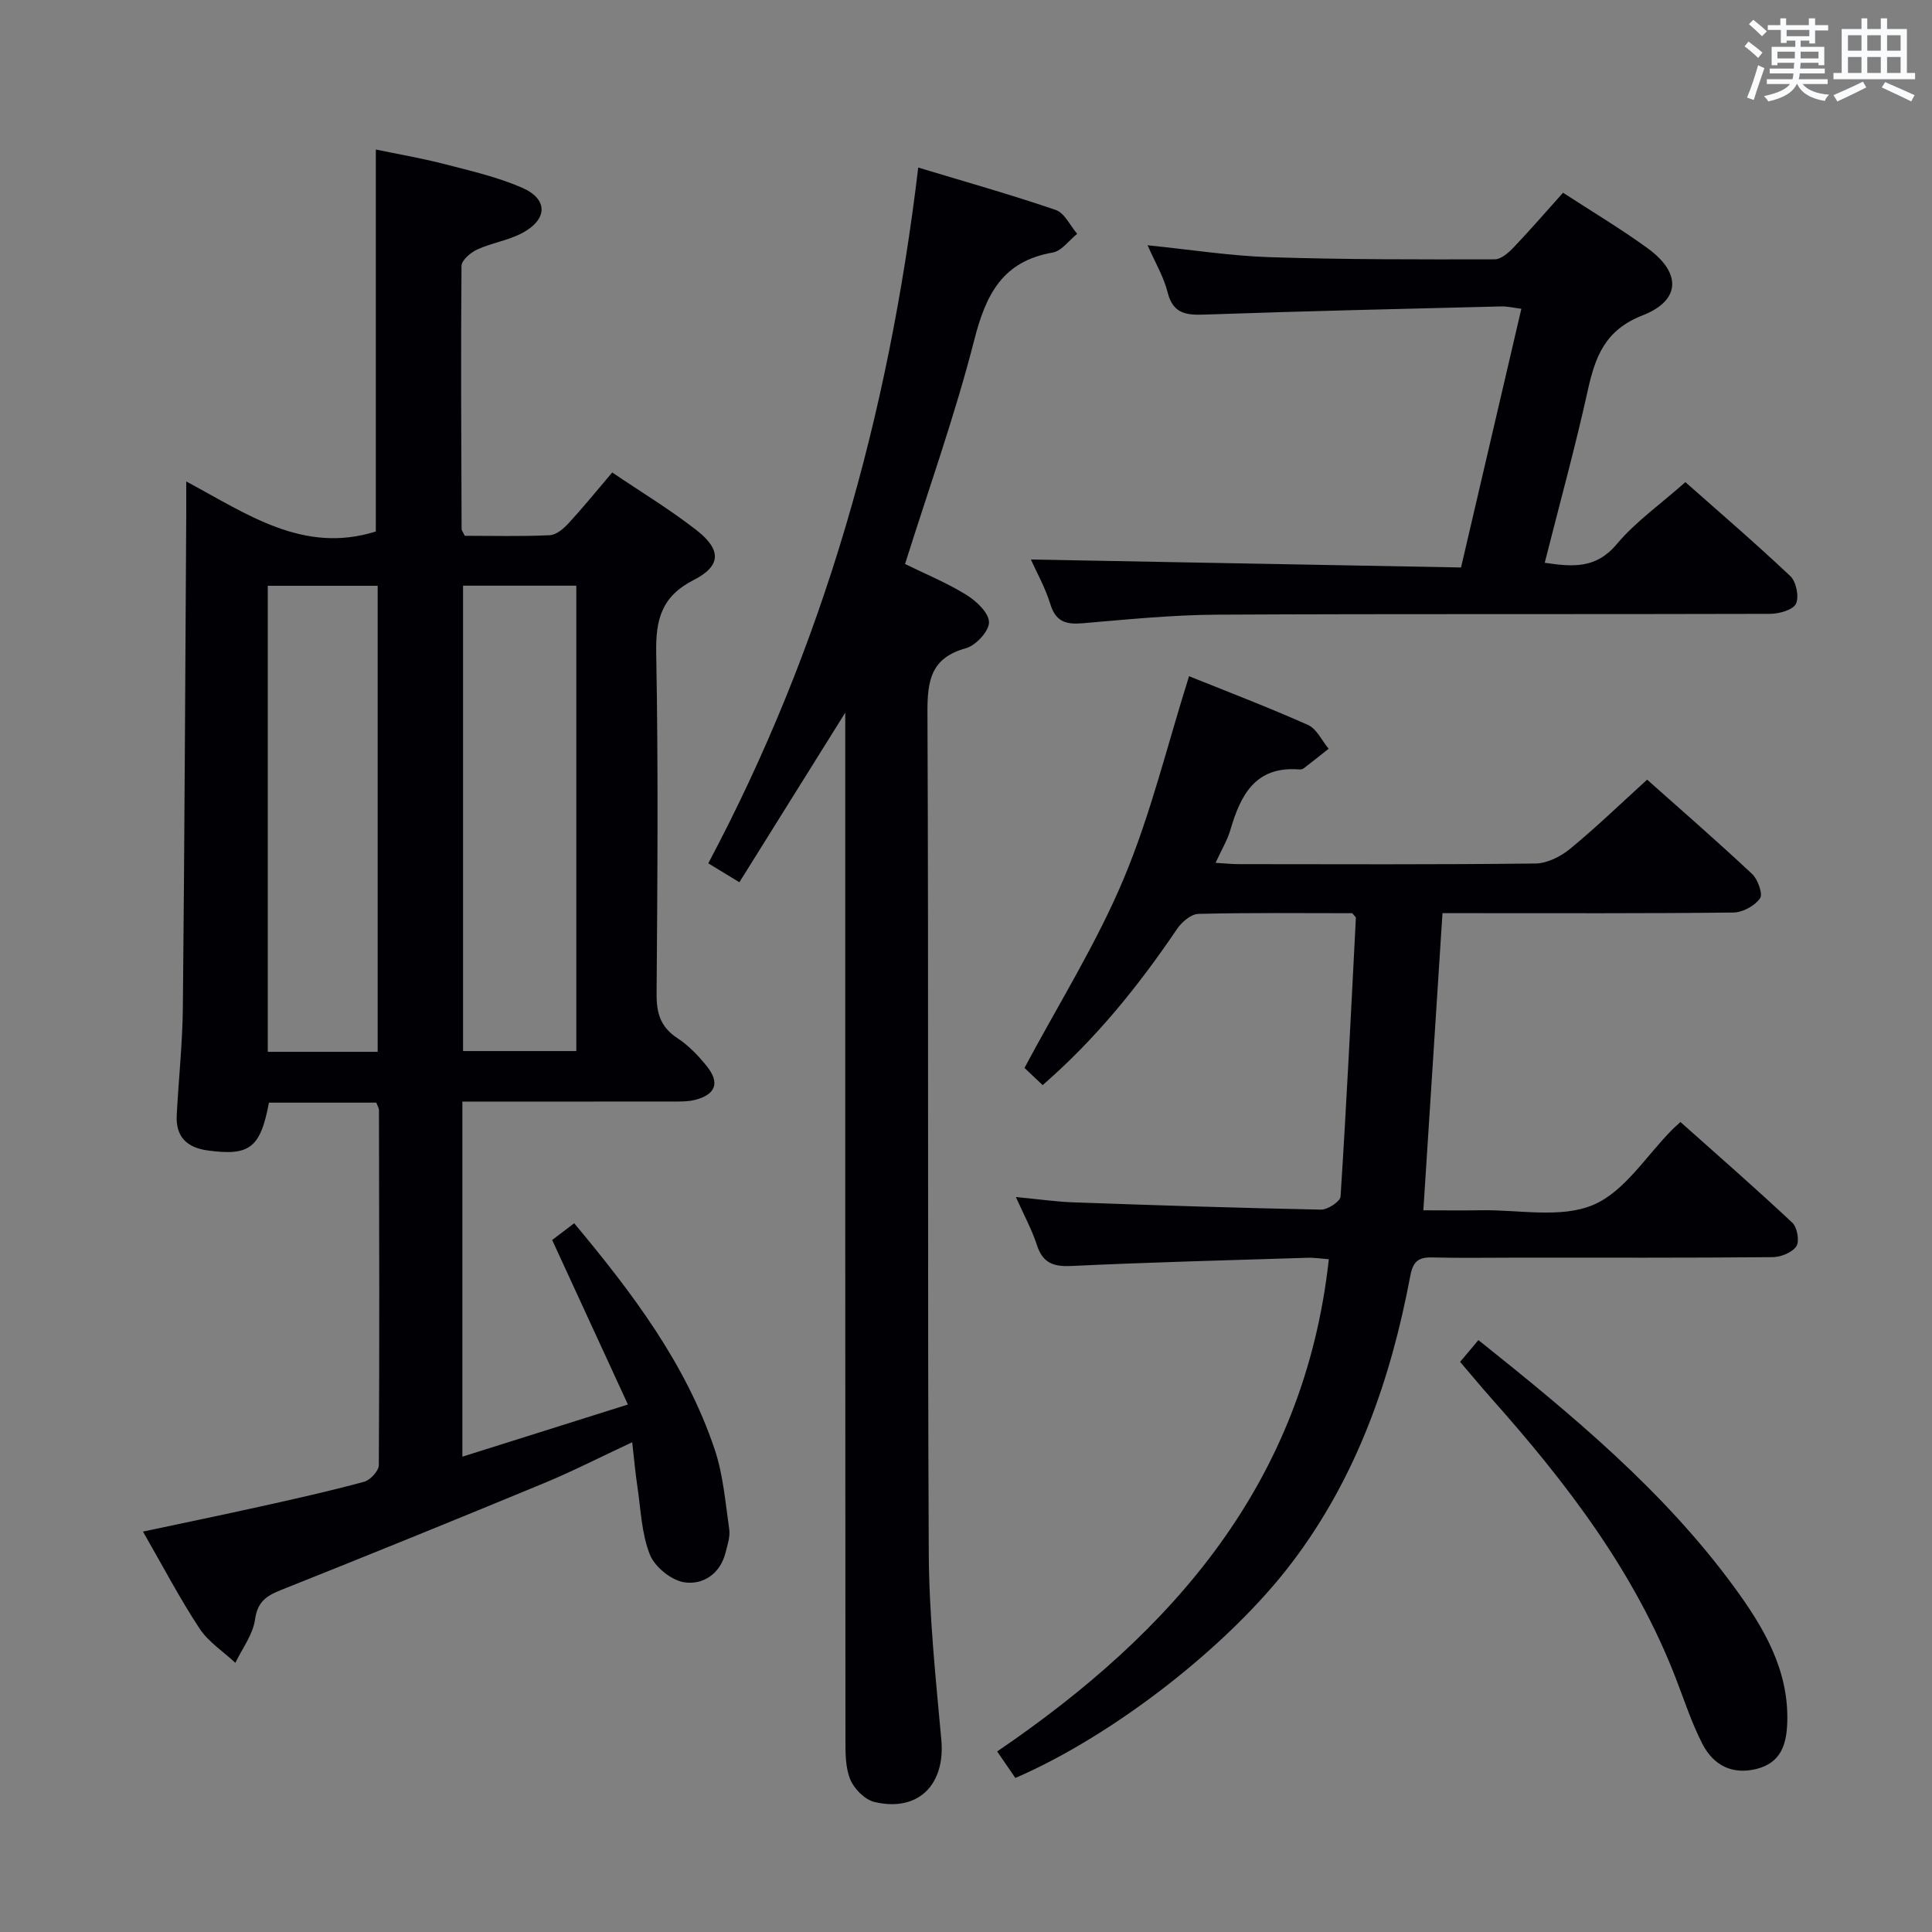 <svg enable-background="new 0 0 400 400" viewBox="0 0 400 400" xmlns="http://www.w3.org/2000/svg"><rect x="0" y="0" width="400" height="400" fill="#808080" stroke="none"/><g fill="#010105"><path d="m130 290.79c-5.46-11.86-10.45-22.7-15.68-34.06 1.07-.81 2.6-1.98 4.56-3.47 12 14.39 23.11 29.03 29.08 46.8 1.77 5.27 2.22 11 3.02 16.56.22 1.55-.37 3.27-.77 4.86-1.12 4.41-4.7 6.7-8.52 6.12-2.69-.4-6.12-3.18-7.14-5.73-1.73-4.36-1.88-9.37-2.59-14.12-.42-2.78-.66-5.58-1.07-9.15-6.44 3-12.27 5.99-18.3 8.49-18.09 7.49-36.24 14.86-54.42 22.11-3.02 1.2-4.85 2.41-5.37 6.1-.43 3.12-2.64 5.99-4.07 8.97-2.52-2.35-5.6-4.33-7.44-7.13-4.09-6.23-7.57-12.87-11.69-20.04 8.47-1.8 16.5-3.46 24.49-5.23 7.12-1.58 14.24-3.17 21.28-5.08 1.28-.35 3.06-2.25 3.06-3.45.15-24.49.08-48.98.03-73.47 0-.46-.31-.92-.55-1.58-7.41 0-14.84 0-22.23 0-1.76 9.4-4 11.08-12.67 9.9-4.33-.59-6.65-2.84-6.42-7.3.39-7.47 1.2-14.93 1.27-22.4.34-33.97.49-67.94.7-101.91.01-1.99 0-3.97 0-6.9 12.6 6.74 24.21 15.08 39.25 10.36 0-25.69 0-52.02 0-79.08 4.31.9 9.25 1.74 14.09 2.98 5.44 1.4 10.99 2.68 16.12 4.89 5.49 2.36 5.43 6.57.09 9.42-2.88 1.54-6.31 2.03-9.3 3.4-1.37.63-3.25 2.23-3.26 3.41-.16 18.15-.05 36.31.02 54.47 0 .3.27.59.65 1.4 5.7 0 11.66.16 17.6-.12 1.36-.06 2.9-1.38 3.93-2.51 3.02-3.28 5.84-6.76 9-10.48 6.03 4.08 12.01 7.69 17.48 11.97 5.14 4.02 5.12 7.37-.59 10.28-6.72 3.43-7.91 8.23-7.78 15.2.44 23.48.26 46.98.08 70.47-.03 4.03.81 6.92 4.33 9.21 2.32 1.52 4.35 3.65 6.1 5.84 2.7 3.38 1.8 5.81-2.39 6.91-1.57.41-3.29.36-4.95.36-14.31.02-28.62.01-43.3.01v73.52c11.28-3.55 22.2-6.99 34.27-10.8zm-34.13-169.53v96.35h23.45c0-32.25 0-64.17 0-96.35-7.87 0-15.48 0-23.45 0zm-17.68 96.51c0-32.46 0-64.48 0-96.49-7.83 0-15.25 0-22.75 0v96.49z"/><path d="m279.97 189.07c-10.55 0-21.21-.13-31.86.14-1.51.04-3.44 1.68-4.4 3.1-7.96 11.76-16.78 22.74-27.84 32.35-1.5-1.42-2.89-2.74-3.76-3.56 7.07-13.26 14.89-25.71 20.51-39.1 5.62-13.37 9.04-27.67 13.56-42 7.83 3.16 16.34 6.4 24.64 10.1 1.79.8 2.86 3.24 4.26 4.92-1.72 1.36-3.44 2.74-5.18 4.07-.24.18-.65.24-.96.21-9.01-.69-12.08 5.26-14.19 12.48-.63 2.18-1.86 4.19-3.08 6.86 1.96.11 3.36.27 4.75.27 20.5.02 41 .11 61.49-.13 2.44-.03 5.25-1.46 7.2-3.07 5.37-4.42 10.39-9.27 15.91-14.29 6.71 5.97 14.35 12.61 21.73 19.52 1.2 1.12 2.28 4.18 1.64 5.07-1.1 1.54-3.59 2.9-5.51 2.92-18.16.21-36.33.13-54.49.13-1.83 0-3.65 0-5.74 0-1.31 20.33-2.61 40.46-3.96 61.52 3.86 0 7.92.06 11.98-.01 7.8-.13 16.45 1.72 23.15-1.09 6.53-2.74 11.06-10.26 16.47-15.68.35-.35.73-.67 1.63-1.5 7.74 6.9 15.58 13.74 23.17 20.86 1.01.95 1.52 3.83.83 4.86-.87 1.3-3.2 2.25-4.91 2.26-17.5.16-34.99.1-52.49.1-6 0-12 .11-18-.04-2.84-.07-3.97.82-4.53 3.8-4.04 21.46-11.12 41.71-24.48 59.34-13.04 17.21-36.84 35.77-57.29 44.63-1.05-1.53-2.15-3.13-3.77-5.49 36.31-24.7 63.59-55.63 68.67-101.91-1.37-.1-2.94-.35-4.51-.3-16.29.51-32.58.93-48.86 1.7-3.73.17-5.88-.67-7.07-4.34-1.01-3.12-2.61-6.04-4.35-9.94 4.45.42 8.12.96 11.8 1.1 17.12.61 34.24 1.17 51.36 1.51 1.39.03 4-1.69 4.06-2.72 1.24-19.23 2.18-38.48 3.17-57.72.01-.11-.19-.24-.75-.93z"/><path d="m175 147.55c-7.56 12.11-14.65 23.46-21.92 35.11-2.51-1.53-4.3-2.62-6.44-3.92 23.89-44.94 37.36-92.74 43.47-144.05 9.78 2.96 19.21 5.61 28.47 8.78 1.83.63 2.98 3.24 4.44 4.94-1.68 1.34-3.22 3.56-5.08 3.88-10.38 1.78-13.83 8.69-16.23 18.1-3.97 15.54-9.4 30.7-14.33 46.38 4.19 2.06 8.65 3.89 12.7 6.39 2.06 1.27 4.66 3.72 4.68 5.67.02 1.84-2.71 4.8-4.76 5.37-7.26 2.01-8.01 6.67-7.98 13.31.26 57.96-.01 115.93.27 173.89.06 12.93 1.42 25.88 2.6 38.78.85 9.29-4.74 15.03-13.81 12.91-1.99-.46-4.22-2.69-5.03-4.65-1.04-2.49-1.01-5.53-1.01-8.33-.05-68.79-.04-137.58-.04-206.38 0-1.81 0-3.64 0-6.18z"/><path d="m302.49 117.49c4.28-18.34 8.34-35.74 12.49-53.56-1.62-.2-2.87-.52-4.12-.49-20.45.51-40.91.97-61.35 1.69-3.92.14-6.66-.13-7.78-4.65-.78-3.14-2.53-6.04-4.13-9.7 8.95.91 17.16 2.21 25.4 2.47 15.48.5 30.97.47 46.46.44 1.34 0 2.9-1.39 3.96-2.51 3.44-3.61 6.7-7.39 10.19-11.28 5.92 3.86 11.94 7.44 17.57 11.54 6.93 5.05 6.83 10.76-1.09 13.85-7.82 3.04-9.82 8.58-11.38 15.64-2.61 11.8-5.83 23.47-8.89 35.59 5.76.84 10.58 1.29 14.89-3.84 3.92-4.67 9.09-8.3 14.23-12.86 6.5 5.76 14.28 12.43 21.73 19.46 1.22 1.16 1.86 4.3 1.16 5.73-.64 1.29-3.49 2.07-5.36 2.08-38.16.12-76.32-.03-114.48.17-9.29.05-18.58.99-27.86 1.78-3.41.29-5.55-.3-6.67-3.96-1.05-3.44-2.87-6.65-4.03-9.24 29.53.54 59.07 1.09 89.06 1.65z"/><path d="m306.09 277.45c19.57 15.63 38.39 31.23 52.98 51.17 6.02 8.23 11.25 17 10.97 27.79-.12 4.57-1.19 8.59-6.5 9.86-4.58 1.1-8.64-.45-11.11-5.28-2.18-4.26-3.68-8.87-5.41-13.36-8.51-22.11-22.62-40.54-38.17-58.02-2.19-2.47-4.29-5.01-6.55-7.65 1.29-1.52 2.33-2.76 3.79-4.51z"/></g><path d="m361.2 9.6.8-1c.9.7 1.9 1.4 2.9 2.3l-.9 1.1c-1-1-2-1.8-2.8-2.4zm.5 10.6c.9-2.1 1.6-4.3 2.3-6.7.4.2.8.4 1.3.6-.7 2.1-1.5 4.3-2.2 6.6zm.4-15.2.9-.9c1 .8 2 1.6 2.8 2.4l-1 1c-.9-.9-1.8-1.7-2.7-2.5zm12.5-1.2h1.2v1.4h2.7v1.1h-2.7v2.7h-1.2v-.6h-1.8v1.3h4.9v3.8h-1.2v-.5h-3.7c0 .4-.1.9-.1 1.2h5.1v1h-5.2c0 .5-.1.9-.2 1.2h6v1h-5.2c1.1 1.3 2.9 2 5.5 2.2-.4.4-.7.8-.9 1.3-2.9-.5-4.8-1.6-5.7-3.5h-.1c-.8 1.7-2.7 2.9-5.9 3.6-.2-.4-.6-.8-.9-1.1 2.8-.6 4.6-1.4 5.4-2.5h-4.8v-1h5.3c.1-.3.2-.7.2-1.2h-4.9v-1h5c0-.4 0-.8.1-1.2h-3.5v.5h-1.2v-3.8h4.9v-1.3h-1.8v.5h-1.2v-2.7h-2.7v-1h2.6v-1.4h1.2v1.4h4.7v-1.4zm-6.6 8.3h3.6c0-.4 0-.9 0-1.4h-3.6zm1.9-4.6h4.7v-1.3h-4.7zm6.6 3.2h-3.7v1.4h3.7z" fill="#fafbfc"/><path d="m385.3 3.8h1.3v2.2h2.8v-2.2h1.3v2.2h4.1v9.1h1.7v1.3h-16.9v-1.3h1.7v-9.1h4.1v-2.2zm.4 13.1.7 1.2c-1.8.9-3.8 1.9-6 2.9-.2-.4-.5-.8-.8-1.3 2.3-1 4.3-1.9 6.1-2.8zm-3.1-6.4h2.8v-3.2h-2.8zm0 4.6h2.8v-3.3h-2.8zm4-4.6h2.8v-3.2h-2.8zm0 4.6h2.8v-3.3h-2.8zm3.7 1.9c2.1.9 4.1 1.8 6.1 2.7l-.7 1.3c-2.2-1.1-4.2-2-6.1-2.9zm3.2-9.7h-2.8v3.2h2.8zm-2.8 7.8h2.8v-3.3h-2.8z" fill="#fafbfc"/></svg>